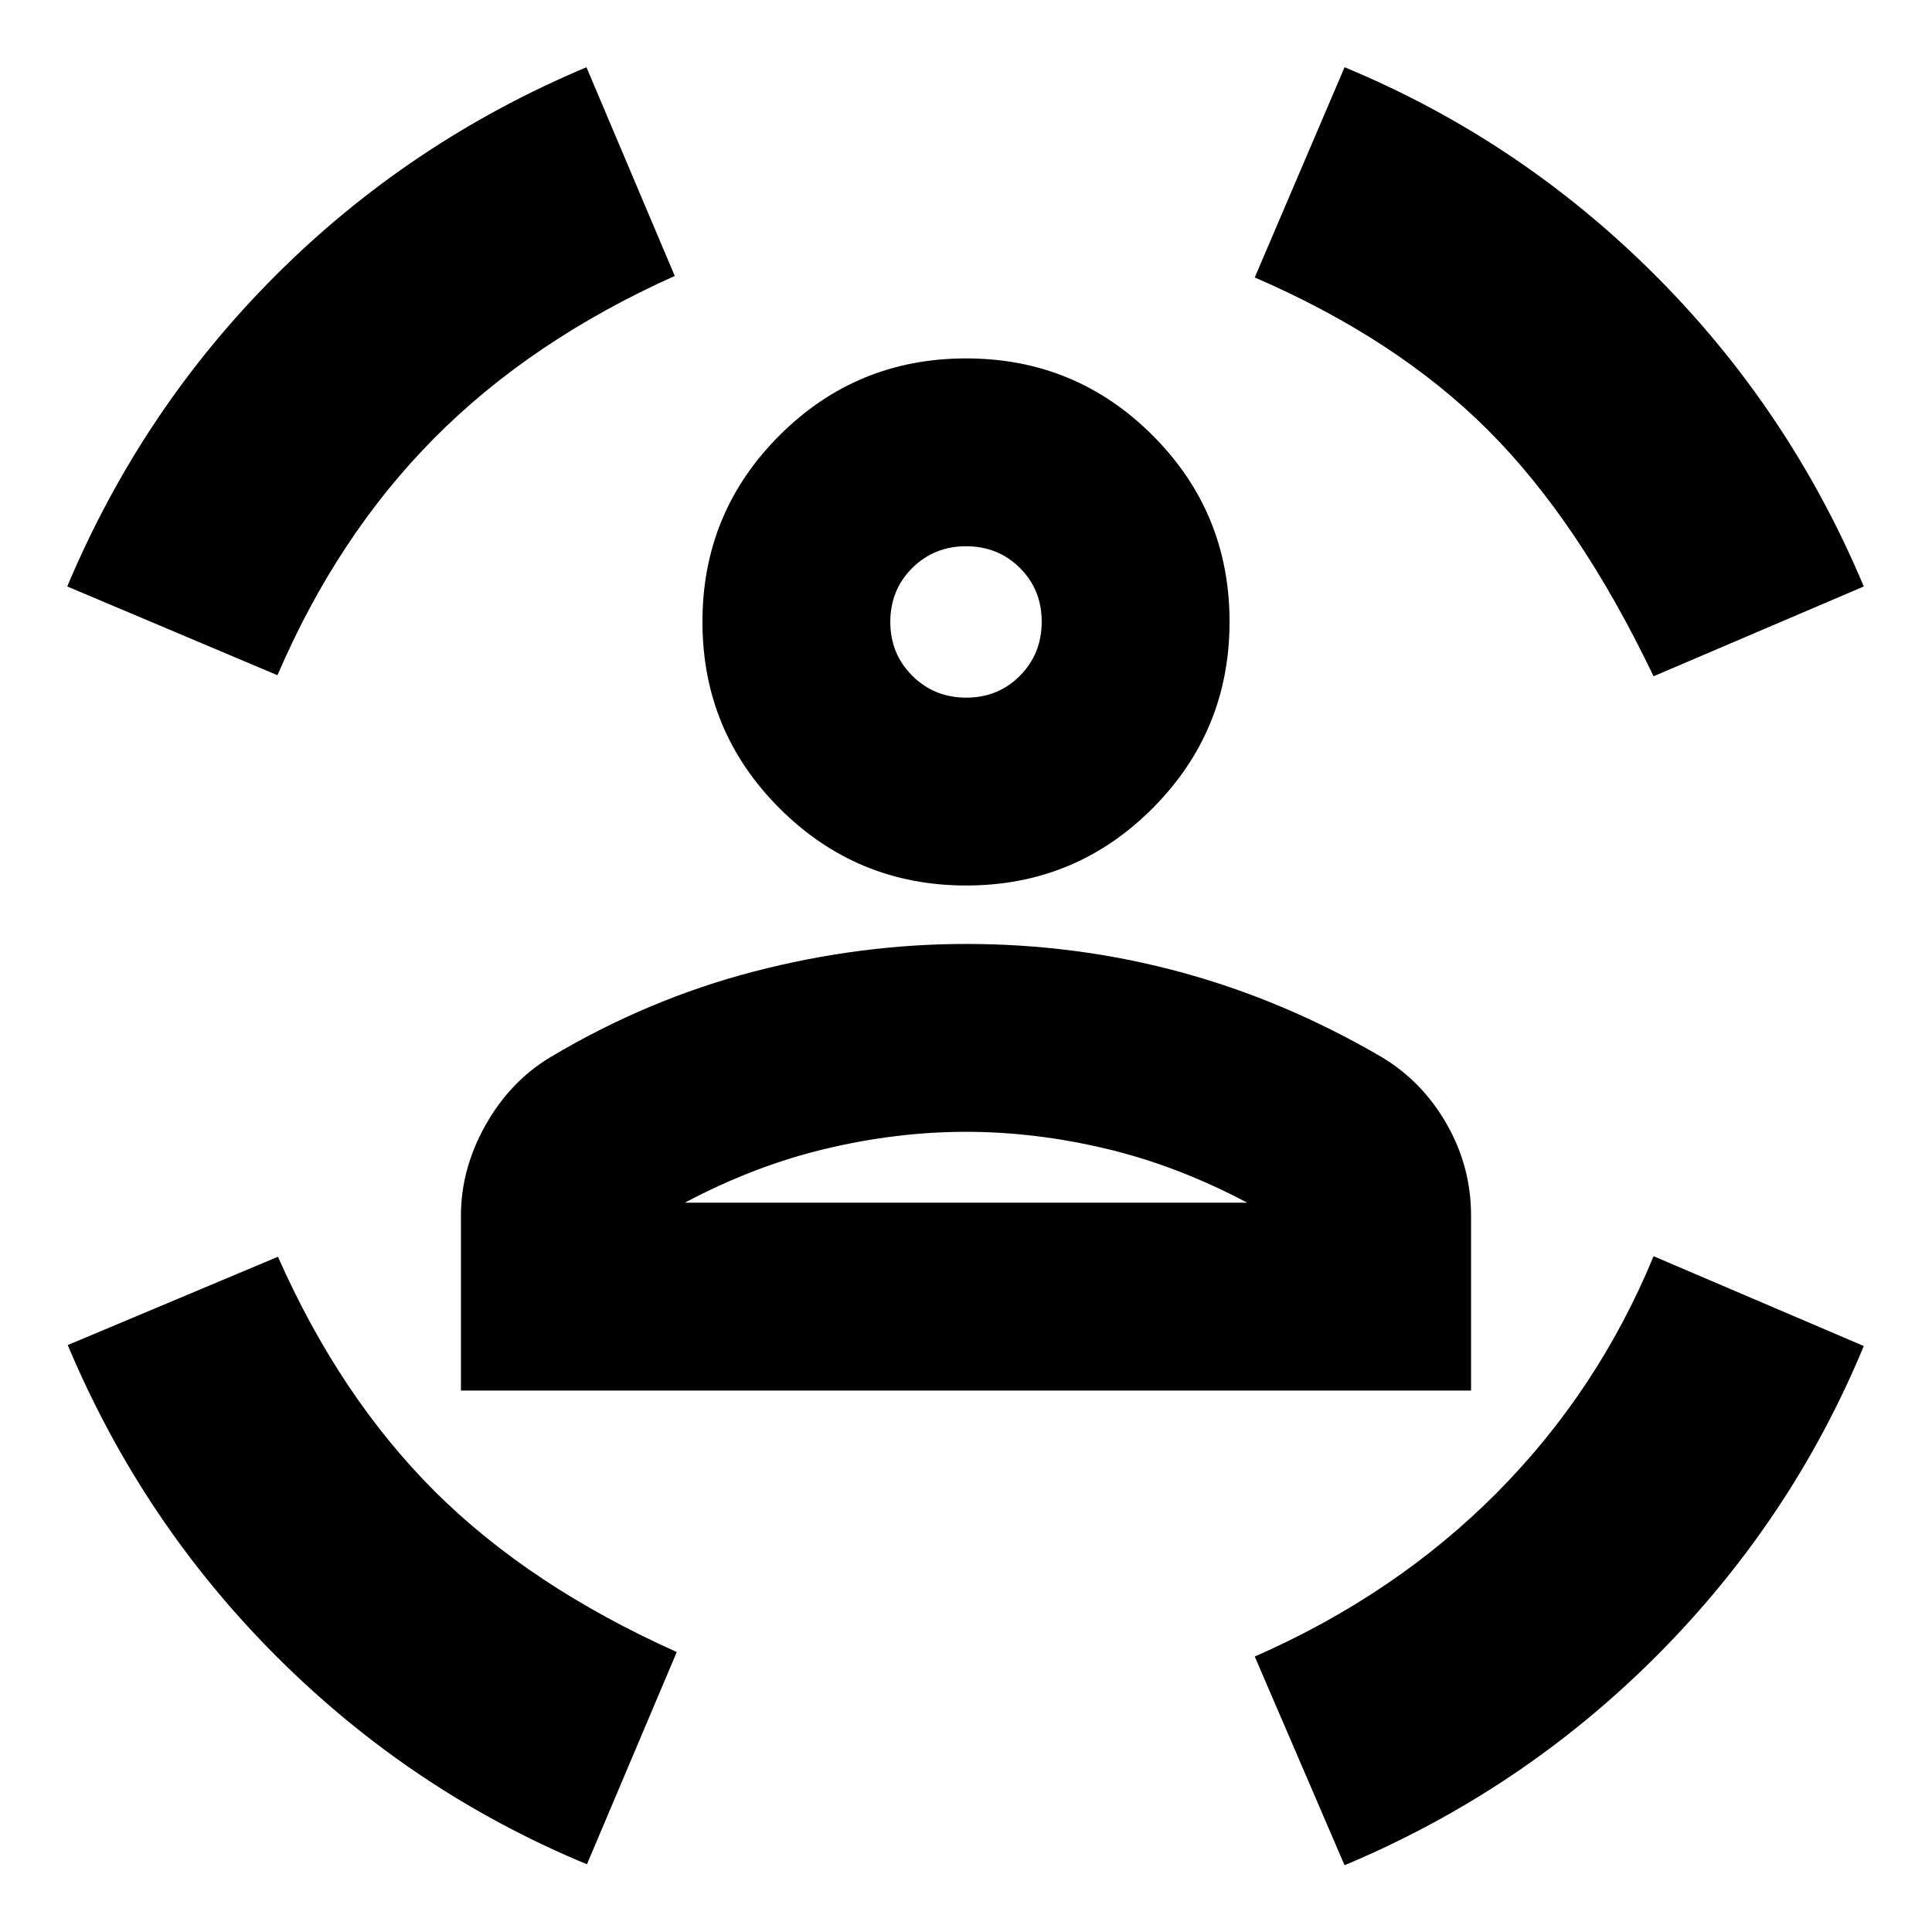 <svg xmlns="http://www.w3.org/2000/svg" height="24" viewBox="0 -960 960 960" width="24"><path d="M480.11-520q-54.35 0-92.71-38.3-38.36-38.29-38.36-92.71 0-54.42 38.3-92.66 38.29-38.24 92.72-38.24 54.42 0 92.66 38.24 38.24 38.25 38.24 92.6 0 54.35-38.25 92.71Q534.46-520 480.11-520Zm.01-93.35q15.92 0 26.71-10.9 10.78-10.9 10.78-26.83 0-15.92-10.81-26.7-10.82-10.79-26.8-10.79-15.8 0-26.71 10.82-10.9 10.81-10.9 26.79 0 15.81 10.9 26.71 10.91 10.9 26.83 10.9ZM229.04-269.04V-356q0-23.24 12.24-44.98t32.24-33.74q48.24-28.76 100.98-42.5 52.74-13.74 105.62-13.74 54.88 0 106.5 14t99.82 42.15q20.35 12.18 32.43 33.37 12.09 21.19 12.09 45.45v86.95H229.04ZM480-397.61q-34.37 0-69.74 8.43-35.37 8.42-69.98 26.79h279.44q-34.61-18.37-69.98-26.79-35.37-8.43-69.74-8.43Zm341.65-226.35q-36.76-76.8-82.18-122.22-45.43-45.43-115.99-75.95l44.63-104.46q86.76 35.95 153.85 102.86 67.1 66.9 104.15 155.14l-104.46 44.63Zm-683.78-.52L33.41-668.59q37-88 103.5-154.5t154.5-103.5l43.87 103.7q-71.28 32-119.46 80.56-48.19 48.57-77.95 117.85ZM291.65-33.65Q204.89-69.6 137.8-136.51q-67.1-66.9-104.15-155.14l104.46-43.87q30.76 69.52 77.94 116.59 47.19 47.06 120.23 79.82L291.65-33.65Zm376.46.48-44.63-103.7q70.04-30.76 120.35-81.45 50.3-50.68 77.82-117.48l104.46 44.63q-35.95 86.76-102.86 153.85-66.9 67.09-155.14 104.15ZM480-650.96Zm0 288.57h139.72-279.44H480Z"/></svg>